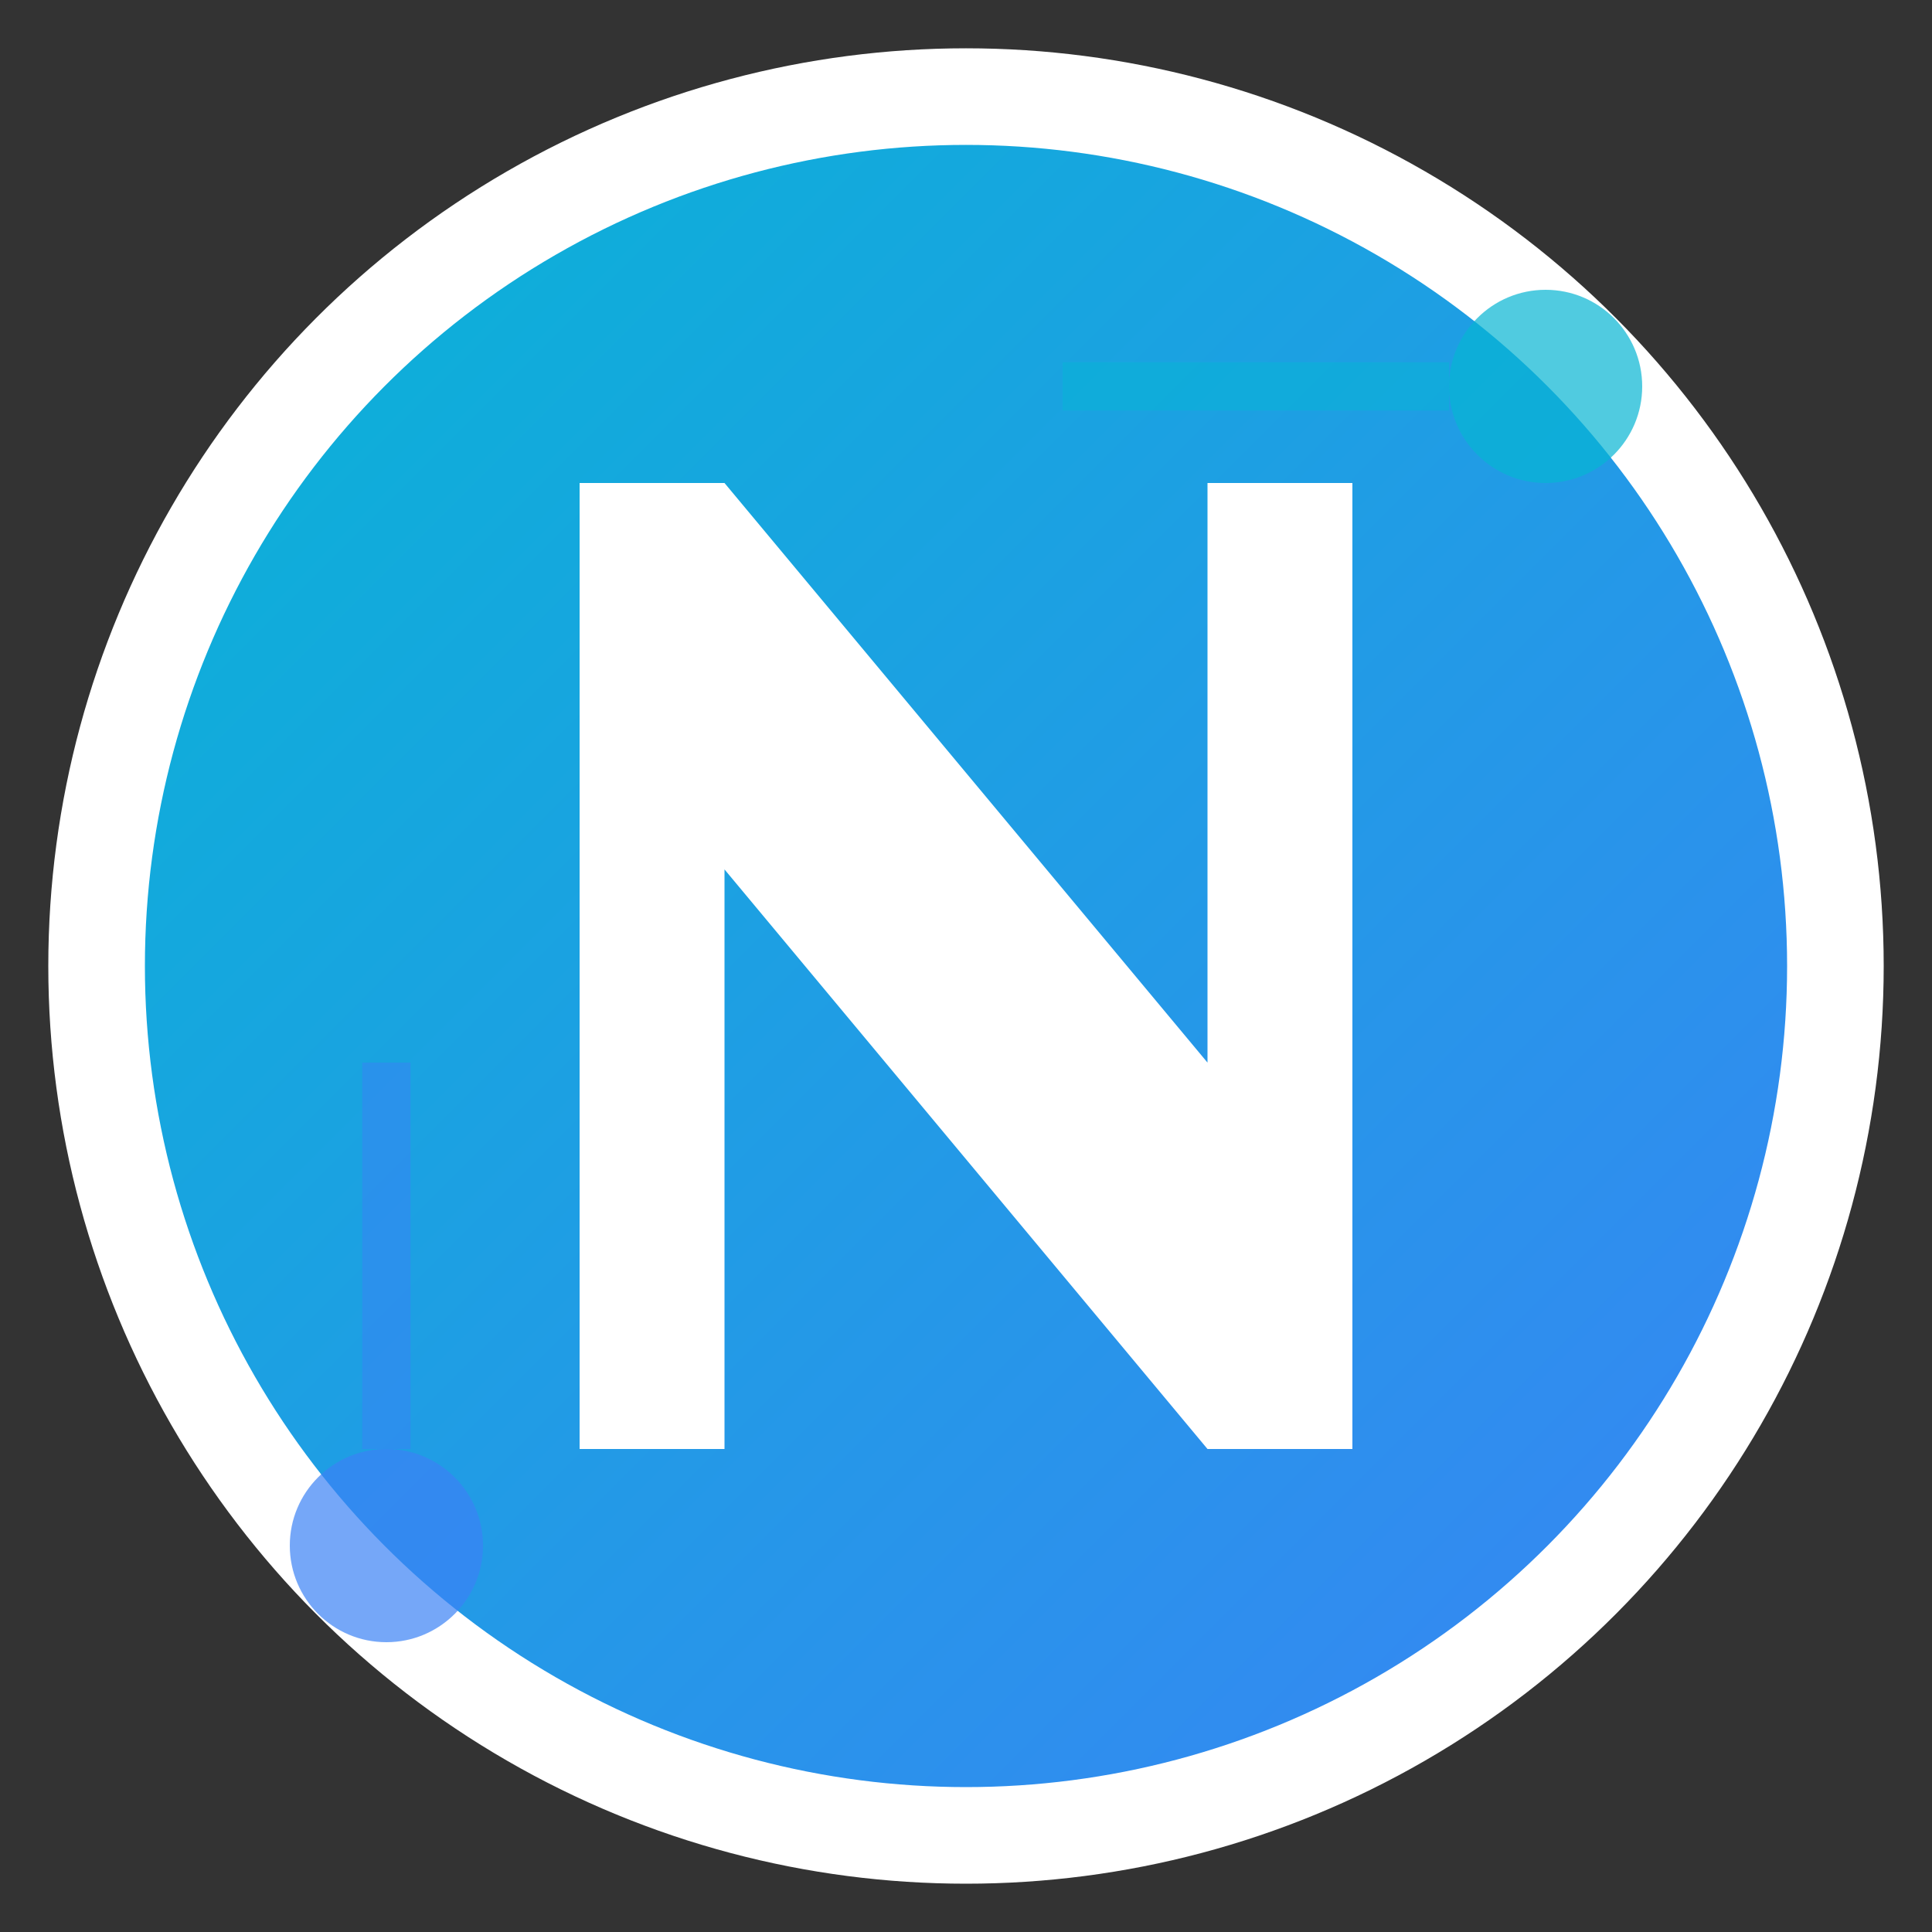 <svg xmlns="http://www.w3.org/2000/svg" width="40" height="40" viewBox="0 0 40 40" fill="none">
  <rect x="0" y="0" width="40" height="40" fill="#333333" stroke="none"/>
  <defs>
    <linearGradient id="gradient" x1="0%" y1="0%" x2="100%" y2="100%">
      <stop offset="0%" style="stop-color:#06B6D4;stop-opacity:1" />
      <stop offset="100%" style="stop-color:#3B82F6;stop-opacity:1" />
    </linearGradient>
  </defs>
  
  <!-- Background circle -->
  <circle cx="20" cy="20" r="18" fill="url(#gradient)" stroke="#ffffff" stroke-width="2"/>
  
  <!-- Stylized 'N' for NowGo -->
  <path d="M12 10 L12 30 L15 30 L15 18 L25 30 L28 30 L28 10 L25 10 L25 22 L15 10 Z" fill="white" stroke="none"/>
  
  <!-- AI circuit pattern -->
  <circle cx="32" cy="8" r="2" fill="#06B6D4" opacity="0.7"/>
  <circle cx="8" cy="32" r="2" fill="#3B82F6" opacity="0.7"/>
  <line x1="30" y1="8" x2="22" y2="8" stroke="#06B6D4" stroke-width="1" opacity="0.5"/>
  <line x1="8" y1="30" x2="8" y2="22" stroke="#3B82F6" stroke-width="1" opacity="0.5"/>
</svg>
